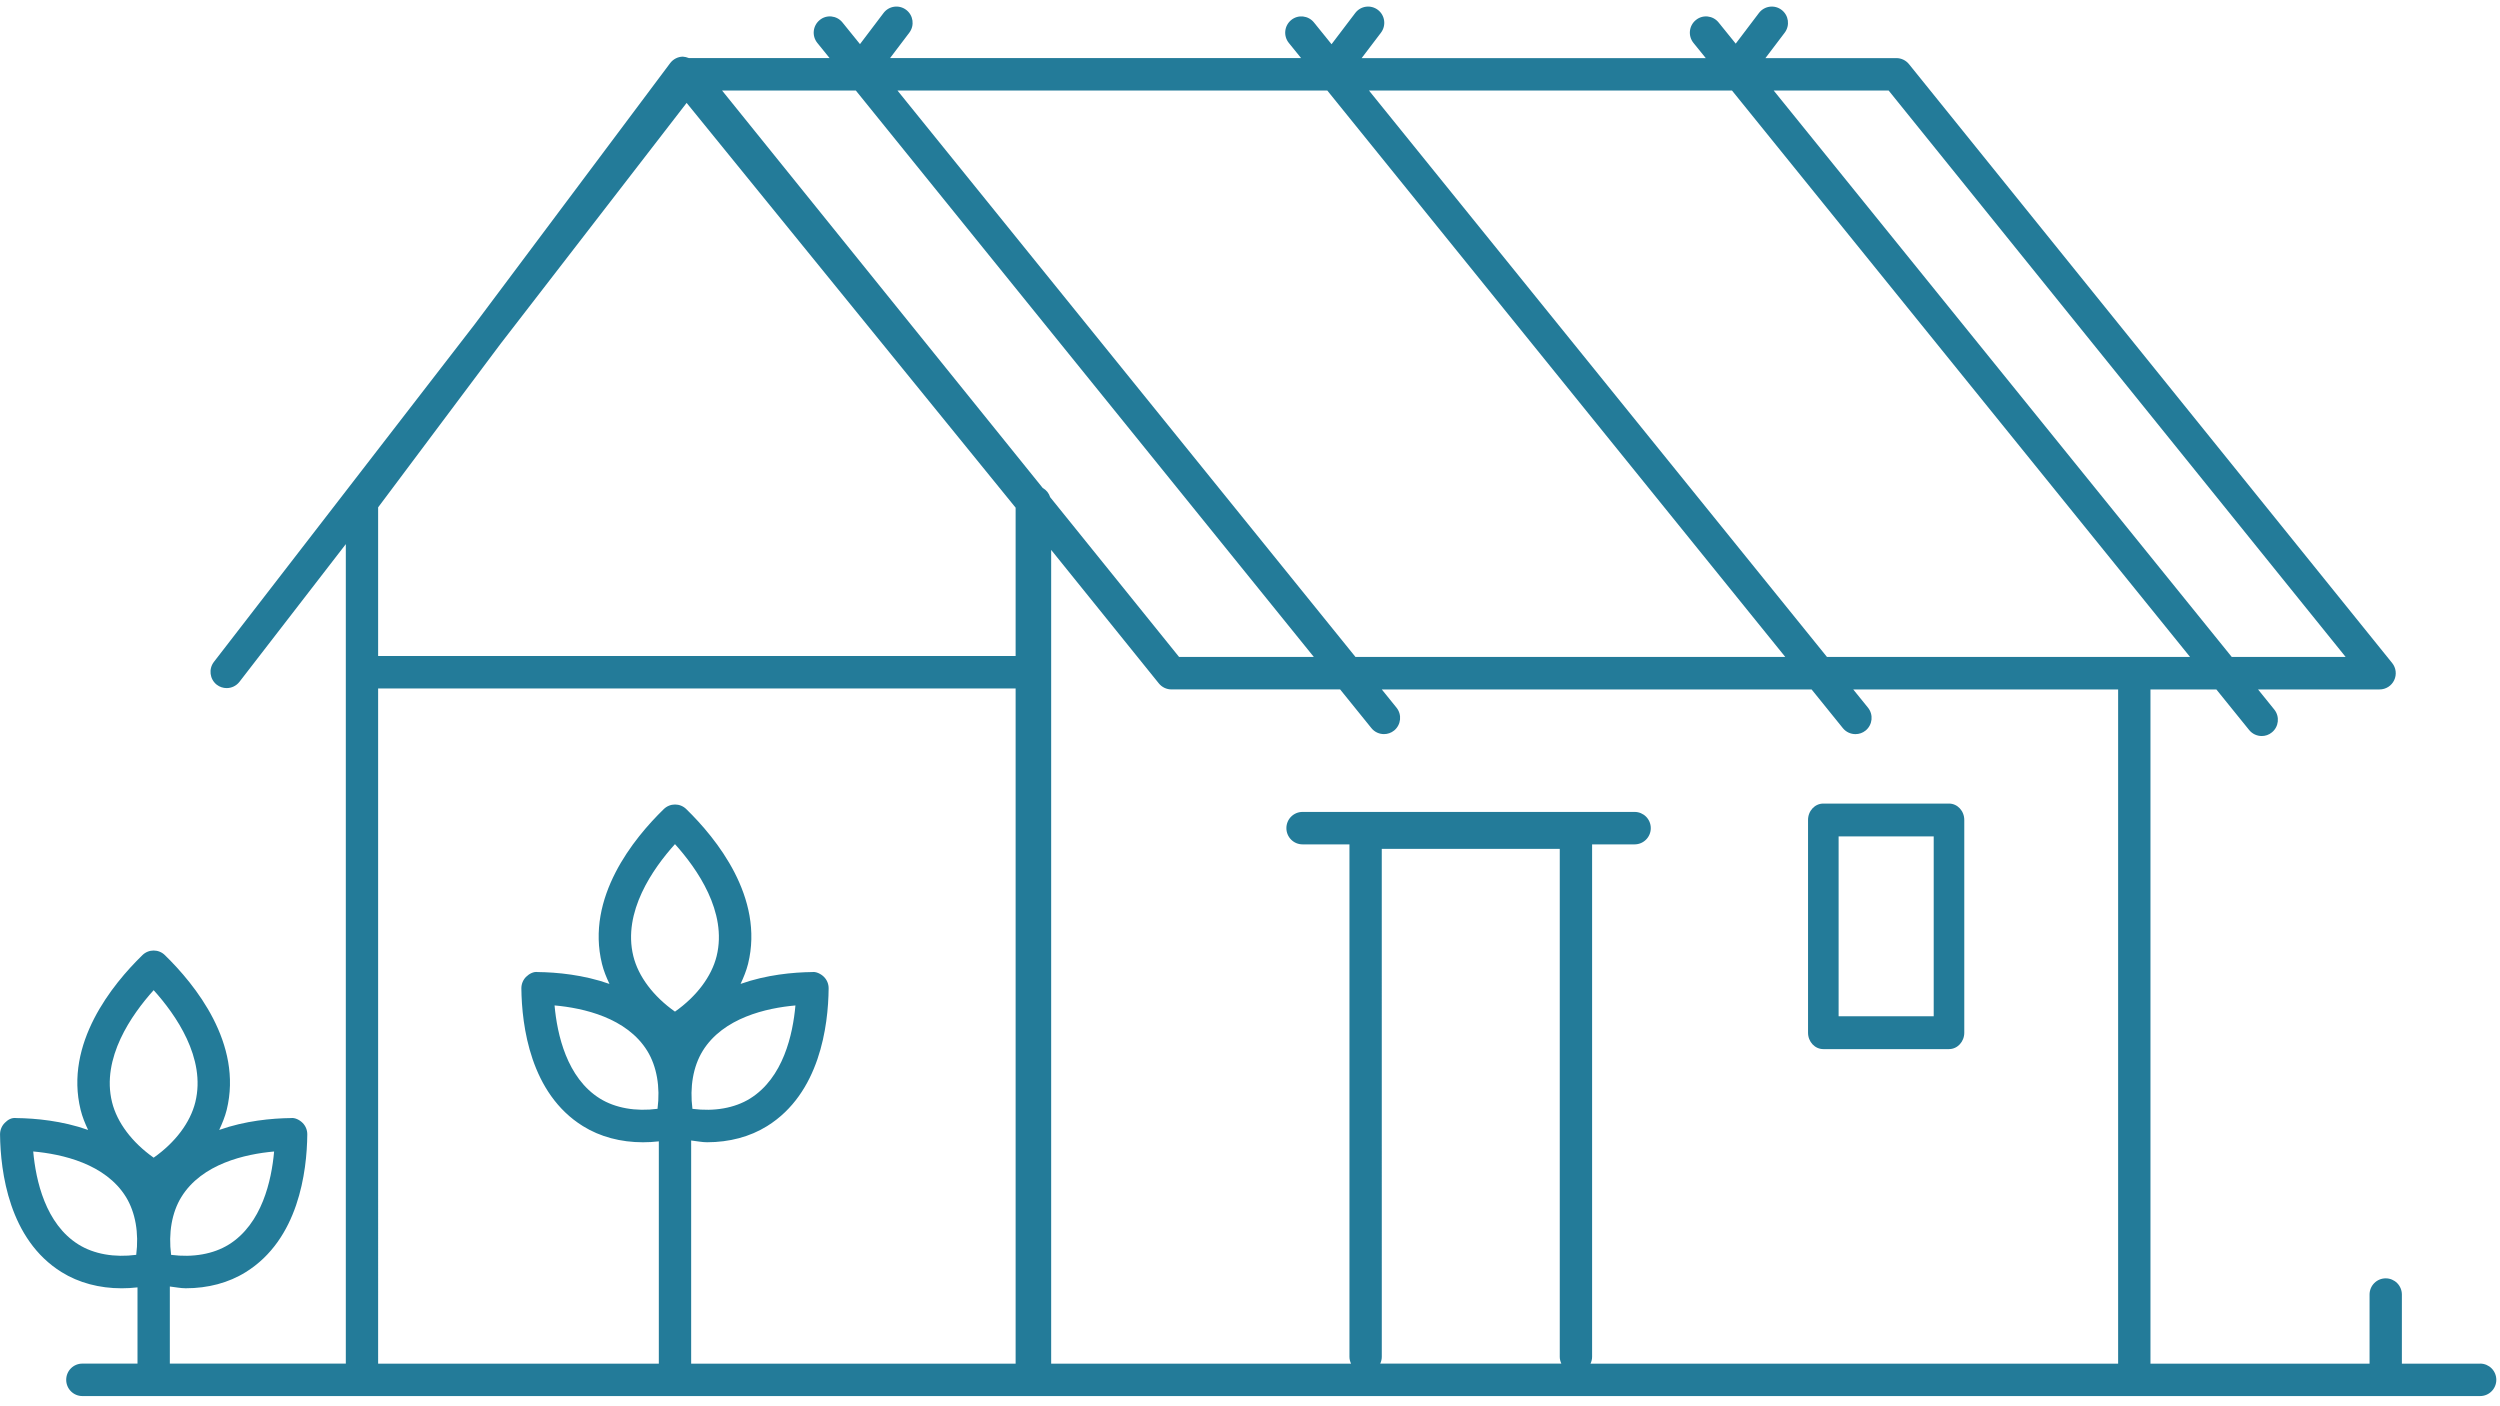 <svg height="63" viewBox="0 0 112 63" width="112" xmlns="http://www.w3.org/2000/svg"><g fill="#237b99" fill-rule="evenodd"><path d="m32.105 42.834c-.226.913-.897 1.804-1.866 2.487-.969-.684-1.64-1.572-1.866-2.487-.487-1.978.879-3.923 1.866-5.017.987 1.094 2.353 3.04 1.866 5.017zm-.626 4.249c.921-1.492 2.866-1.924 4.156-2.039-.114 1.293-.543 3.245-2.034 4.172-.684.426-1.605.588-2.58.46-.126-.977.033-1.901.458-2.592zm-2.022 2.592c-.972.128-1.892-.033-2.58-.46-1.486-.924-1.917-2.877-2.033-4.172 1.291.116 3.236.548 4.155 2.039.424.691.585 1.616.458 2.592zm-12.517-18.831h28.56v30.247h-14.536v-9.997c.238.026.481.079.713.079.995 0 1.92-.244 2.689-.723 2.359-1.465 2.741-4.493 2.757-6.167.003-.195-.074-.384-.212-.521-.138-.138-.361-.24-.52-.214-.85.01-2.048.118-3.213.531.136-.292.258-.589.335-.896.733-2.973-1.42-5.62-2.767-6.934-.281-.276-.727-.276-1.01 0-1.347 1.312-3.502 3.959-2.767 6.934.075.307.197.605.335.897-1.165-.413-2.364-.522-3.213-.532-.187-.028-.382.076-.522.214-.138.137-.214.326-.212.522.019 1.676.403 4.704 2.758 6.166.769.479 1.695.724 2.689.724.233 0 .471-.013.711-.041v9.958h-12.575zm13.821-26.234 14.739 18.134v6.646h-28.56v-6.66l5.481-7.322zm7.581-.553 20.518 25.375h-6.037l-5.776-7.158c-.055-.179-.174-.323-.333-.413l-14.364-17.804zm41.639 25.375h-19.255l-20.518-25.375h19.256zm18.134 0h-16.266l-20.518-25.375h16.263zm6.97 0h-5.102l-20.521-25.375h5.15zm-43.182 8.596h7.974v22.759c0 .109.028.209.071.304h-8.114c.042-.095.07-.195.07-.304zm32.989-7.135v30.198h-23.637c.043-.095.071-.195.071-.304v-22.959h1.905c.4 0 .724-.326.724-.727 0-.403-.325-.727-.724-.727h-14.877c-.401 0-.724.324-.724.727 0 .401.323.727.724.727h2.101v22.959c0 .109.028.209.071.304h-13.434v-36.455l4.824 5.981c.138.17.345.269.564.269h7.557l1.402 1.734c.142.176.352.268.562.268.161 0 .322-.052.456-.161.31-.255.358-.711.106-1.024l-.659-.816h19.255l1.401 1.734c.143.176.352.268.564.268.159 0 .322-.052.455-.161.311-.255.358-.711.107-1.024l-.661-.816h11.869c0 .003-.001.004-.001.007zm-88.789 25.324c-.976.128-1.895-.033-2.582-.461-1.486-.922-1.917-2.876-2.033-4.17 1.291.116 3.236.548 4.155 2.039.424.691.585 1.616.459 2.592zm.781-11.857c.987 1.094 2.353 3.04 1.866 5.017-.226.915-.897 1.804-1.866 2.487-.968-.684-1.64-1.574-1.865-2.487-.488-1.977.879-3.923 1.865-5.017zm3.362 11.398c-.685.426-1.607.586-2.58.46-.127-.977.033-1.901.459-2.592.92-1.492 2.864-1.924 4.155-2.039-.114 1.293-.543 3.245-2.034 4.172zm100.864 5.334h-3.506v-3.095c0-.403-.325-.727-.724-.727-.401 0-.724.324-.724.727v3.095h-9.815v-30.198c0-.003-.001-.004-.001-.007h2.952l1.47 1.818c.143.176.352.269.564.269.159 0 .322-.052.455-.164.311-.252.358-.71.106-1.023l-.727-.9h5.444c.28 0 .535-.16.655-.415.12-.253.084-.553-.091-.769l-21.647-26.831c-.138-.17-.345-.269-.564-.269h-5.866l.863-1.139c.242-.32.181-.777-.138-1.02-.317-.244-.772-.182-1.016.138l-1.04 1.373-.769-.951c-.251-.31-.708-.362-1.018-.105-.311.253-.358.71-.106 1.023l.551.681h-15.416l.865-1.139c.242-.32.181-.777-.136-1.02-.32-.244-.772-.183-1.016.138l-1.062 1.399-.79-.977c-.252-.31-.708-.361-1.018-.106-.311.255-.358.711-.107 1.024l.551.681h-18.415l.863-1.139c.242-.32.181-.777-.138-1.02-.319-.244-.774-.182-1.016.138l-1.056 1.395-.787-.973c-.252-.31-.71-.362-1.018-.105-.311.253-.359.71-.107 1.023l.551.681h-6.3c-.094-.036-.191-.061-.277-.065-.223.004-.43.112-.565.289l-8.766 11.713-11.675 15.113c-.246.319-.188.775.127 1.023.132.102.288.151.443.151.217 0 .43-.096.574-.281l4.765-6.169v36.714h-7.884v-3.455c.238.026.481.079.713.079.995 0 1.92-.244 2.687-.723 2.36-1.465 2.742-4.492 2.758-6.167.003-.195-.074-.384-.212-.521-.138-.138-.348-.239-.522-.214-.849.01-2.047.118-3.212.531.136-.292.258-.589.335-.896.732-2.973-1.42-5.62-2.768-6.934-.28-.276-.727-.276-1.008 0-1.347 1.313-3.5 3.961-2.767 6.934.075.307.197.605.335.897-1.165-.413-2.363-.522-3.213-.532-.222-.028-.382.076-.52.214-.138.137-.214.326-.213.522.02 1.674.403 4.704 2.758 6.166.769.479 1.695.724 2.689.724.233 0 .471-.013.711-.041v3.415h-2.47c-.401 0-.724.324-.724.727 0 .401.323.727.724.727h107.421c.4 0 .724-.326.724-.727 0-.403-.325-.727-.724-.727z"/><path d="m82.37 45.53h4.26v-8.06h-4.26zm-1.37-8.795v9.53c0 .406.306.735.685.735h5.63c.378 0 .685-.329.685-.735v-9.53c0-.407-.307-.735-.685-.735h-5.63c-.38 0-.685.328-.685.735z"/></g></svg>